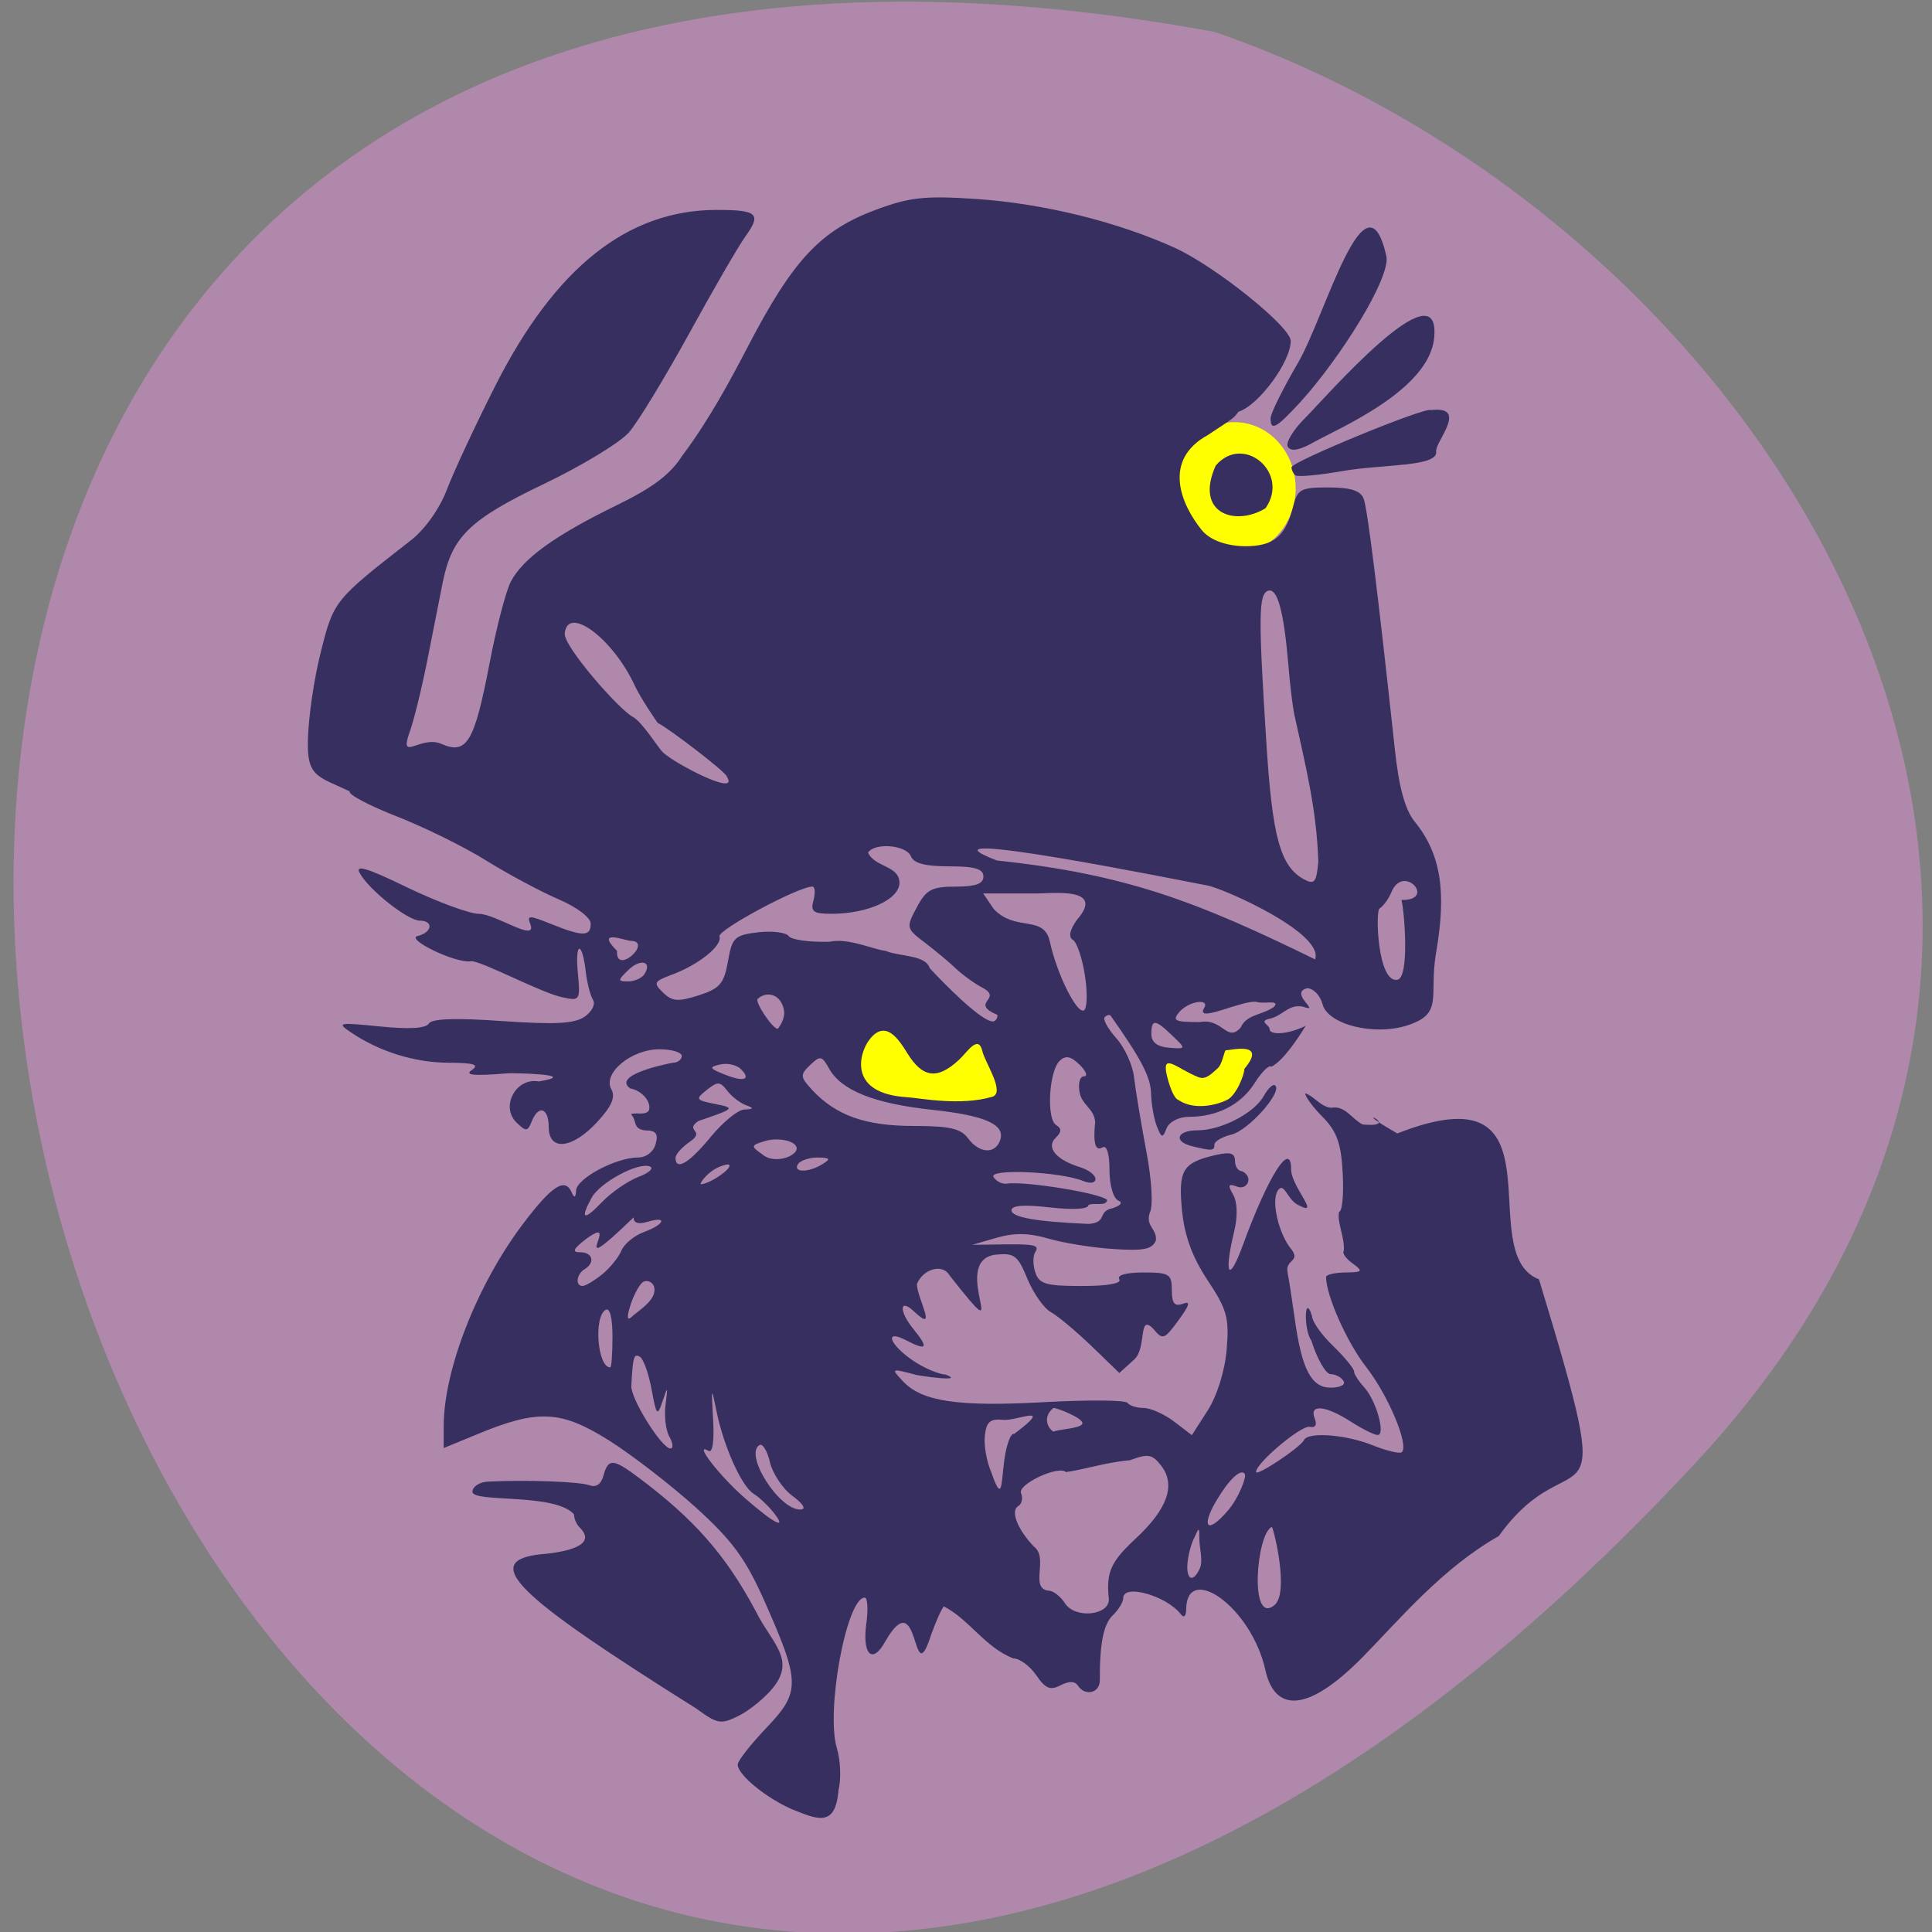 <svg xmlns="http://www.w3.org/2000/svg" viewBox="0 0 48 48"><rect x="0" y="0" width="48" height="48" fill="#808080" stroke="none"/><path d="m 42.13 36.34 c -39.516 42.508 -64.41 -45.22 -11.953 -35.547 c 13.84 4.77 24.641 21.898 11.953 35.547" fill="#b088ab"/><path d="m 32.19 12.13 c 0 0.906 -0.68 1.641 -1.516 1.641 c -0.836 0 -1.516 -0.734 -1.516 -1.641 c 0 -0.906 0.68 -1.641 1.516 -1.641 c 0.836 0 1.516 0.734 1.516 1.641" fill="#ff0"/><path d="m 19.719 44.969 c -0.66 -0.277 -1.391 -0.871 -1.391 -1.129 c 0 -0.09 0.32 -0.5 0.715 -0.914 c 0.848 -0.891 0.844 -1.129 -0.047 -3.141 c -0.473 -1.063 -0.797 -1.504 -1.703 -2.328 c -0.617 -0.555 -1.594 -1.313 -2.172 -1.676 c -1.191 -0.746 -1.762 -0.773 -3.281 -0.141 l -0.816 0.336 v -0.547 c 0 -1.387 0.824 -3.496 1.953 -5 c 0.738 -0.98 1.066 -1.191 1.234 -0.789 c 0.055 0.133 0.094 0.109 0.102 -0.063 c 0.016 -0.301 0.992 -0.82 1.543 -0.82 c 0.199 0 0.383 -0.141 0.434 -0.336 c 0.07 -0.25 0.008 -0.336 -0.25 -0.336 c -0.336 -0.035 -0.199 -0.234 -0.363 -0.402 c 0.121 -0.07 0.535 0.098 0.445 -0.254 c -0.051 -0.184 -0.258 -0.355 -0.465 -0.387 c -0.41 -0.297 0.613 -0.551 1.047 -0.637 c 0.129 0 0.234 -0.078 0.234 -0.168 c 0 -0.094 -0.25 -0.168 -0.555 -0.168 c -0.699 0 -1.414 0.594 -1.195 0.992 c 0.109 0.195 0.012 0.422 -0.352 0.816 c -0.621 0.672 -1.203 0.73 -1.203 0.125 c 0 -0.48 -0.254 -0.563 -0.422 -0.141 c -0.102 0.254 -0.141 0.258 -0.379 0.027 c -0.406 -0.395 -0.012 -1.125 0.555 -1.02 c 1.086 -0.18 -0.676 -0.211 -0.754 -0.203 c -0.855 0.07 -1.102 0.051 -0.914 -0.078 c 0.199 -0.137 0.066 -0.18 -0.57 -0.184 c -0.84 0 -1.727 -0.277 -2.43 -0.754 c -0.359 -0.242 -0.313 -0.25 0.715 -0.148 c 0.727 0.074 1.141 0.051 1.219 -0.07 c 0.082 -0.125 0.656 -0.145 1.824 -0.063 c 1.316 0.09 1.785 0.066 2.043 -0.105 c 0.184 -0.125 0.281 -0.316 0.215 -0.418 c -0.066 -0.105 -0.148 -0.418 -0.18 -0.691 c -0.09 -0.789 -0.273 -0.773 -0.199 0.016 c 0.066 0.68 0.051 0.703 -0.371 0.609 c -0.508 -0.094 -1.992 -0.895 -2.27 -0.898 c -0.383 0.07 -1.641 -0.551 -1.344 -0.625 c 0.367 -0.086 0.41 -0.383 0.059 -0.383 c -0.297 0 -1.262 -0.762 -1.492 -1.18 c -0.125 -0.223 0.176 -0.133 1.18 0.355 c 0.738 0.355 1.539 0.652 1.777 0.656 c 0.414 -0.004 1.461 0.734 1.281 0.254 c -0.09 -0.223 -0.031 -0.223 0.52 0 c 0.789 0.316 0.98 0.313 0.98 -0.012 c 0 -0.148 -0.344 -0.41 -0.801 -0.605 c -0.445 -0.191 -1.246 -0.621 -1.789 -0.957 c -0.539 -0.34 -1.543 -0.832 -2.23 -1.102 c -0.691 -0.27 -1.215 -0.547 -1.168 -0.621 c -0.789 -0.375 -1.059 -0.355 -1.039 -1.246 c 0.008 -0.555 0.152 -1.559 0.324 -2.227 c 0.32 -1.27 0.332 -1.281 2.242 -2.77 c 0.348 -0.273 0.711 -0.785 0.891 -1.262 c 0.168 -0.441 0.707 -1.598 1.199 -2.57 c 1.488 -2.941 3.289 -4.371 5.504 -4.371 c 1.01 0 1.113 0.098 0.715 0.652 c -0.176 0.242 -0.809 1.336 -1.406 2.426 c -0.602 1.094 -1.27 2.195 -1.492 2.449 c -0.223 0.254 -1.18 0.836 -2.129 1.289 c -1.832 0.879 -2.266 1.301 -2.496 2.43 c -0.063 0.324 -0.238 1.195 -0.383 1.938 c -0.148 0.742 -0.352 1.566 -0.457 1.836 c -0.234 0.691 0.297 0.027 0.805 0.246 c 0.633 0.277 0.82 -0.039 1.195 -1.992 c 0.168 -0.883 0.406 -1.801 0.531 -2.039 c 0.297 -0.57 1.094 -1.148 2.617 -1.891 c 0.914 -0.445 1.348 -0.773 1.645 -1.242 c 0.672 -0.895 1.211 -1.906 1.629 -2.711 c 1.129 -2.168 1.813 -2.895 3.219 -3.41 c 0.809 -0.297 1.195 -0.336 2.438 -0.254 c 1.688 0.113 3.535 0.57 4.965 1.223 c 1 0.461 2.863 1.953 2.863 2.305 c 0 0.52 -0.797 1.602 -1.297 1.758 c -0.129 0.172 -0.109 0.148 -0.758 0.578 c -1.145 0.625 -0.668 1.73 -0.156 2.363 c 0.262 0.32 0.793 0.422 1.211 0.398 c 0.613 -0.031 0.883 -0.285 1.063 -0.996 c 0.105 -0.418 0.191 -0.461 0.875 -0.461 c 0.543 0 0.793 0.078 0.871 0.273 c 0.098 0.246 0.348 2.27 0.777 6.227 c 0.102 0.953 0.254 1.504 0.492 1.801 c 0.648 0.793 0.801 1.734 0.531 3.27 c -0.18 1.09 0.199 1.496 -0.707 1.793 c -0.832 0.27 -1.98 -0.02 -2.113 -0.527 c -0.055 -0.215 -0.227 -0.395 -0.383 -0.395 c -0.469 0.121 0.387 0.633 -0.105 0.457 c -0.352 -0.07 -0.504 0.23 -0.824 0.301 c -0.289 0.059 -0.004 0.156 -0.004 0.25 c 0 0.176 0.484 0.133 0.898 -0.074 c -0.195 0.324 -0.566 0.875 -0.852 1.016 c -0.055 -0.055 -0.242 0.129 -0.418 0.41 c -0.34 0.535 -0.926 0.836 -1.641 0.836 c -0.242 0 -0.48 0.125 -0.543 0.281 c -0.098 0.254 -0.125 0.25 -0.242 -0.043 c -0.07 -0.176 -0.137 -0.547 -0.145 -0.816 c -0.008 -0.41 -0.25 -0.867 -1 -1.93 c -0.027 -0.039 -0.094 -0.027 -0.148 0.027 c -0.059 0.051 0.07 0.285 0.281 0.523 c 0.211 0.234 0.414 0.676 0.445 0.98 c 0.035 0.305 0.172 1.125 0.301 1.816 c 0.141 0.738 0.176 1.379 0.09 1.543 c -0.113 0.34 0.176 0.391 0.152 0.688 c -0.09 0.219 -0.301 0.266 -1.043 0.215 c -0.516 -0.031 -1.242 -0.148 -1.621 -0.258 c -0.496 -0.145 -0.855 -0.148 -1.293 -0.023 l -0.605 0.176 l 0.609 -0.008 c 0.941 -0.016 1.07 0.008 0.953 0.191 c -0.059 0.094 -0.059 0.32 0.004 0.504 c 0.094 0.285 0.262 0.336 1.152 0.336 c 0.648 0 1 -0.063 0.934 -0.168 c -0.066 -0.102 0.172 -0.168 0.598 -0.168 c 0.645 0 0.707 0.039 0.707 0.438 c 0 0.328 0.066 0.414 0.27 0.34 c 0.203 -0.078 0.176 0.027 -0.105 0.41 c -0.355 0.484 -0.391 0.496 -0.629 0.207 c -0.379 -0.379 -0.152 0.473 -0.469 0.766 l -0.371 0.336 l -0.695 -0.672 c -0.383 -0.367 -0.836 -0.746 -1 -0.836 c -0.172 -0.09 -0.434 -0.461 -0.586 -0.824 c -0.246 -0.598 -0.324 -0.656 -0.82 -0.605 c -1.156 0.195 0.57 2.656 -1.121 0.508 c -0.168 -0.293 -0.656 -0.16 -0.809 0.223 c 0.012 0.359 0.531 1.238 -0.059 0.688 c -0.375 -0.359 -0.395 -0.027 -0.027 0.426 c 0.391 0.48 0.34 0.551 -0.195 0.273 c -0.531 -0.273 -0.402 0.105 0.168 0.5 c 0.277 0.191 0.652 0.352 0.828 0.359 c 0.512 0.195 -0.625 0.035 -0.73 0.008 c -0.629 -0.168 -0.633 -0.164 -0.332 0.156 c 0.473 0.508 1.379 0.641 3.531 0.52 c 1.082 -0.059 2.01 -0.051 2.051 0.02 c 0.047 0.066 0.223 0.125 0.395 0.125 c 0.176 0 0.516 0.152 0.758 0.336 l 0.445 0.34 l 0.395 -0.617 c 0.23 -0.359 0.426 -0.984 0.469 -1.508 c 0.066 -0.785 0.012 -0.996 -0.473 -1.723 c -0.383 -0.578 -0.574 -1.105 -0.637 -1.742 c -0.094 -1 0.016 -1.18 0.84 -1.371 c 0.363 -0.082 0.477 -0.047 0.477 0.145 c 0 0.141 0.078 0.258 0.176 0.258 c 0.297 0.145 0.129 0.473 -0.113 0.387 c -0.23 -0.086 -0.25 -0.051 -0.109 0.195 c 0.105 0.184 0.117 0.539 0.027 0.91 c -0.262 1.09 -0.137 1.305 0.211 0.355 c 0.633 -1.734 1.203 -2.629 1.203 -1.895 c -0.004 0.426 0.754 1.188 0.195 0.898 c -0.293 -0.125 -0.367 -0.609 -0.527 -0.367 c -0.172 0.258 0.027 1.094 0.344 1.465 c 0.223 0.301 -0.16 0.246 -0.102 0.559 c 0.035 0.176 0.113 0.684 0.176 1.133 c 0.176 1.285 0.414 1.738 0.898 1.738 c 0.238 0 0.379 -0.074 0.316 -0.168 c -0.059 -0.094 -0.203 -0.168 -0.32 -0.168 c -0.117 0 -0.336 -0.379 -0.48 -0.84 c -0.195 -0.27 -0.168 -1.207 0.02 -0.602 c 0 0.133 0.234 0.465 0.523 0.742 c 0.285 0.277 0.52 0.563 0.52 0.633 c 0 0.066 0.113 0.242 0.25 0.391 c 0.297 0.32 0.543 1.191 0.336 1.188 c -0.082 0 -0.387 -0.152 -0.672 -0.336 c -0.629 -0.402 -1.035 -0.438 -0.891 -0.074 c 0.063 0.16 0.016 0.238 -0.125 0.207 c -0.211 -0.043 -1.332 0.898 -1.332 1.121 c 0 0.125 1.105 -0.613 1.188 -0.789 c 0.098 -0.215 1.047 -0.141 1.715 0.129 c 0.344 0.137 0.668 0.215 0.719 0.168 c 0.18 -0.176 -0.336 -1.41 -0.891 -2.121 c -0.477 -0.613 -0.992 -1.773 -0.992 -2.23 c 0 -0.059 0.215 -0.109 0.48 -0.113 c 0.43 -0.004 0.449 -0.027 0.176 -0.227 c -0.168 -0.121 -0.262 -0.262 -0.215 -0.309 c 0.027 -0.344 -0.176 -0.711 -0.117 -0.973 c 0.078 0 0.117 -0.426 0.09 -0.949 c -0.039 -0.75 -0.145 -1.043 -0.492 -1.398 c -0.242 -0.242 -0.441 -0.512 -0.441 -0.594 c 0.219 0.066 0.391 0.344 0.656 0.359 c 0.328 -0.066 0.504 0.277 0.77 0.414 c 1.086 0.098 -0.523 -0.57 0.863 0.223 c 4.258 -1.672 1.832 2.973 3.52 3.625 c 2.051 6.758 0.891 3.742 -1 6.379 c -1.391 0.785 -2.465 2.07 -3.367 2.992 c -1.422 1.449 -2.203 1.352 -2.43 0.34 c -0.352 -1.586 -1.957 -2.68 -1.969 -1.512 c 0 0.168 -0.059 0.223 -0.129 0.125 c -0.352 -0.461 -1.434 -0.77 -1.434 -0.406 c 0 0.098 -0.117 0.293 -0.262 0.43 c -0.23 0.227 -0.324 0.695 -0.32 1.617 c 0 0.316 -0.371 0.402 -0.547 0.125 c -0.074 -0.109 -0.219 -0.113 -0.43 -0.004 c -0.254 0.133 -0.375 0.082 -0.602 -0.25 c -0.156 -0.23 -0.414 -0.418 -0.57 -0.418 c -0.719 -0.285 -1.094 -0.969 -1.727 -1.293 c -0.051 0.051 -0.195 0.367 -0.316 0.707 c -0.488 1.52 -0.262 -1.367 -1.141 0.168 c -0.316 0.574 -0.574 0.328 -0.469 -0.445 c 0.051 -0.355 0.031 -0.648 -0.039 -0.648 c -0.449 0 -0.973 2.813 -0.691 3.746 c 0.09 0.297 0.109 0.766 0.039 1.043 c -0.074 0.891 -0.484 0.742 -1.098 0.492 m 7.813 -5.262 c -0.066 -0.656 0.051 -0.914 0.684 -1.5 c 0.777 -0.727 0.984 -1.32 0.621 -1.793 c -0.223 -0.289 -0.324 -0.309 -0.785 -0.137 c -0.555 0.043 -1.105 0.223 -1.582 0.293 c -0.184 -0.176 -1.207 0.301 -1.117 0.523 c 0.051 0.125 0.02 0.27 -0.07 0.32 c -0.199 0.121 -0.023 0.574 0.391 1.01 c 0.375 0.277 -0.125 1.047 0.371 1.094 c 0.109 0 0.293 0.145 0.402 0.316 c 0.258 0.395 1.129 0.293 1.086 -0.125 m 2.25 -1.453 c 0 -0.336 0 -0.336 -0.152 0 c -0.082 0.188 -0.148 0.488 -0.148 0.676 c 0 0.336 0.164 0.363 0.313 0.027 c 0.082 -0.188 -0.012 -0.516 -0.012 -0.703 m 1.801 -0.324 c -0.387 0.16 -0.57 2.465 0.063 1.945 c 0.371 -0.305 -0.008 -1.859 -0.063 -1.945 m -12.406 -0.387 c -0.133 -0.164 -0.344 -0.359 -0.473 -0.438 c -0.297 -0.184 -0.742 -1.176 -0.918 -2.043 c -0.129 -0.633 -0.133 -0.621 -0.086 0.203 c 0.031 0.523 -0.012 0.836 -0.113 0.777 c -0.391 -0.234 0.262 0.613 0.906 1.176 c 0.75 0.656 1.078 0.809 0.684 0.324 m 11.734 -0.926 c -0.098 -0.148 -0.398 0.137 -0.715 0.676 c -0.371 0.633 -0.23 0.844 0.293 0.234 c 0.277 -0.324 0.465 -0.836 0.422 -0.91 m -11.242 0.543 c -0.246 -0.184 -0.496 -0.566 -0.559 -0.84 c -0.063 -0.277 -0.18 -0.469 -0.258 -0.422 c -0.387 0.23 0.477 1.602 1.01 1.602 c 0.16 0 0.09 -0.129 -0.191 -0.34 m 5.508 -1.539 c 1.02 -0.766 0.086 -0.328 -0.254 -0.348 c -0.34 -0.035 -0.434 0.039 -0.473 0.387 c -0.031 0.234 0.043 0.652 0.164 0.926 c 0.266 0.77 0.242 0.285 0.313 -0.266 c 0.051 -0.414 0.164 -0.73 0.25 -0.699 m -8.566 0.07 c -0.09 -0.164 -0.133 -0.523 -0.094 -0.801 c 0.059 -0.461 0.055 -0.469 -0.074 -0.082 c -0.133 0.387 -0.152 0.363 -0.273 -0.293 c -0.074 -0.395 -0.203 -0.758 -0.289 -0.809 c -0.152 -0.09 -0.176 -0.004 -0.215 0.723 c -0.016 0.32 0.754 1.551 0.973 1.555 c 0.074 0 0.063 -0.133 -0.027 -0.293 m 10.262 -0.336 c 0 -0.133 -0.625 -0.379 -0.719 -0.379 c -0.27 0.215 -0.156 0.496 0 0.59 c 0.094 -0.059 0.719 -0.078 0.719 -0.211 m -11.676 -2.152 c 0 -0.469 -0.066 -0.727 -0.172 -0.664 c -0.301 0.18 -0.199 1.43 0.117 1.43 c 0.031 0 0.055 -0.348 0.055 -0.766 m 1.027 -1.059 c 0.086 -0.277 -0.176 -0.391 -0.293 -0.277 c -0.094 0.09 -0.23 0.355 -0.297 0.586 c -0.086 0.281 -0.07 0.367 0.047 0.254 c 0.094 -0.094 0.477 -0.332 0.543 -0.563 m -1.277 -0.492 c 0.195 -0.16 0.406 -0.426 0.473 -0.586 c 0.066 -0.164 0.316 -0.371 0.559 -0.461 c 0.516 -0.188 0.594 -0.406 0.09 -0.254 c -0.227 0.07 -0.348 0.031 -0.348 -0.109 c -1.809 1.75 -0.211 -0.18 -1.195 0.547 c -0.309 0.242 -0.34 0.32 -0.129 0.32 c 0.313 0 0.375 0.258 0.105 0.422 c -0.203 0.121 -0.234 0.422 -0.043 0.414 c 0.074 -0.004 0.293 -0.137 0.488 -0.293 m 12.629 -1.625 c 0.242 -0.07 0.316 -0.152 0.188 -0.203 c -0.121 -0.051 -0.219 -0.379 -0.219 -0.758 c 0 -0.402 -0.066 -0.625 -0.172 -0.563 c -0.18 0.105 -0.238 -0.105 -0.184 -0.633 c -0.027 -0.332 -0.316 -0.41 -0.383 -0.715 c -0.047 -0.234 0 -0.418 0.105 -0.418 c 0.102 0 0.055 -0.129 -0.109 -0.289 c -0.223 -0.215 -0.348 -0.238 -0.496 -0.094 c -0.266 0.254 -0.332 1.445 -0.086 1.594 c 0.141 0.086 0.137 0.172 -0.012 0.316 c -0.246 0.238 0.008 0.547 0.605 0.73 c 0.211 0.066 0.383 0.195 0.383 0.293 c 0 0.102 -0.125 0.121 -0.305 0.051 c -0.563 -0.234 -2.363 -0.313 -2.227 -0.098 c 0.066 0.105 0.215 0.18 0.328 0.164 c 0.457 -0.07 2.395 0.246 2.496 0.41 c -0.031 0.164 -0.336 0.051 -0.465 0.121 c 0 0.102 -0.375 0.125 -0.957 0.059 c -0.637 -0.074 -0.957 -0.051 -0.957 0.07 c 0 0.176 0.621 0.285 1.914 0.34 c 0.465 -0.031 0.23 -0.285 0.551 -0.379 m -11.73 -0.789 c 0.266 -0.102 0.391 -0.219 0.277 -0.262 c -0.293 -0.105 -1.23 0.398 -1.441 0.777 c -0.297 0.543 -0.199 0.586 0.25 0.117 c 0.234 -0.246 0.648 -0.531 0.914 -0.633 m 2.059 -0.059 c 0.188 -0.133 0.254 -0.246 0.156 -0.25 c -0.355 0.051 -0.641 0.359 -0.676 0.492 c 0.102 0.004 0.336 -0.105 0.52 -0.242 m 2.512 -0.258 c 0.211 -0.129 0.191 -0.16 -0.121 -0.164 c -0.207 0 -0.43 0.074 -0.488 0.164 c -0.137 0.215 0.266 0.215 0.609 0 m -2.781 -0.672 c 0.301 -0.367 0.68 -0.68 0.84 -0.684 c 0.238 -0.012 0.246 -0.031 0.027 -0.113 c -0.141 -0.055 -0.348 -0.215 -0.457 -0.359 c -0.176 -0.227 -0.234 -0.23 -0.508 -0.012 c -0.285 0.227 -0.27 0.25 0.199 0.344 c 0.52 0.102 0.512 0.113 -0.406 0.426 c -0.359 0.25 0.199 0.23 -0.207 0.512 c -0.195 0.133 -0.359 0.313 -0.359 0.402 c 0 0.332 0.34 0.133 0.871 -0.516 m 2.023 0.137 c -0.16 -0.086 -0.461 -0.105 -0.668 -0.039 c -0.359 0.109 -0.363 0.125 -0.059 0.34 c 0.355 0.297 1.137 -0.074 0.727 -0.301 m 5.164 -0.039 c 0.16 -0.402 -0.34 -0.633 -1.699 -0.777 c -1.43 -0.156 -2.246 -0.484 -2.543 -1.023 c -0.18 -0.32 -0.223 -0.328 -0.473 -0.086 c -0.254 0.242 -0.246 0.297 0.059 0.625 c 0.59 0.629 1.32 0.887 2.512 0.887 c 0.895 0 1.176 0.063 1.355 0.309 c 0.273 0.367 0.656 0.398 0.789 0.066 m -0.688 -1.48 c 0.137 -0.211 0.129 -0.344 -0.02 -0.488 c -0.16 -0.152 -0.281 -0.113 -0.527 0.184 c -0.379 0.453 -0.992 0.359 -1.137 -0.168 c -0.102 -0.371 -0.512 -0.434 -0.781 -0.117 c -0.203 0.234 0.047 0.672 0.484 0.844 c 0.527 0.207 1.785 0.047 1.98 -0.254 m 6.445 0.109 c 0.148 -0.145 0.23 -0.336 0.176 -0.422 c -0.578 -0.355 -0.516 0.262 -0.992 0.234 c -0.316 -0.02 -0.48 0.051 -0.48 0.211 c 0 0.332 0.945 0.316 1.297 -0.023 m -12.199 -0.426 c -0.105 -0.098 -0.332 -0.148 -0.512 -0.105 c -0.277 0.063 -0.266 0.098 0.113 0.246 c 0.488 0.199 0.676 0.129 0.398 -0.141 m 10.727 -0.824 c -0.426 -0.41 -0.52 -0.418 -0.52 -0.035 c 0 0.199 0.148 0.313 0.434 0.336 c 0.434 0.035 0.434 0.031 0.086 -0.301 m 2.523 -0.711 c 0.172 -0.191 -0.246 -0.066 -0.426 -0.125 c -0.332 -0.063 -1.516 0.539 -1.313 0.164 c 0.172 -0.266 -0.371 -0.191 -0.609 0.086 c -0.184 0.219 -0.113 0.25 0.512 0.25 c 0.566 -0.105 0.672 0.52 1.012 0.137 c 0.148 -0.336 0.535 -0.305 0.824 -0.512 m -12.172 0.07 c -0.082 -0.41 -0.445 -0.465 -0.652 -0.27 c -0.074 0.074 0.367 0.742 0.496 0.742 c 0.012 0 0.203 -0.242 0.156 -0.473 m 5.305 0.129 c -0.707 -0.305 0.133 -0.387 -0.348 -0.664 c -0.207 -0.105 -0.504 -0.32 -0.668 -0.473 c -0.16 -0.156 -0.512 -0.449 -0.777 -0.652 c -0.477 -0.359 -0.48 -0.379 -0.211 -0.883 c 0.234 -0.441 0.371 -0.516 0.965 -0.516 c 0.5 0 0.691 -0.07 0.691 -0.25 c 0 -0.191 -0.211 -0.254 -0.852 -0.254 c -0.594 0 -0.879 -0.074 -0.949 -0.25 c -0.113 -0.281 -0.902 -0.348 -1.066 -0.09 c 0.168 0.367 0.773 0.316 0.781 0.746 c 0 0.414 -0.781 0.773 -1.691 0.773 c -0.453 0 -0.523 -0.055 -0.445 -0.336 c 0.051 -0.188 0.035 -0.34 -0.027 -0.34 c -0.352 0 -2.363 1.082 -2.309 1.238 c 0.078 0.227 -0.52 0.707 -1.188 0.953 c -0.441 0.164 -0.461 0.203 -0.215 0.441 c 0.23 0.223 0.375 0.234 0.887 0.07 c 0.523 -0.168 0.629 -0.289 0.727 -0.844 c 0.102 -0.594 0.164 -0.652 0.754 -0.723 c 0.352 -0.039 0.691 0.004 0.754 0.094 c 0.063 0.094 0.52 0.156 1.02 0.141 c 0.457 -0.102 1.09 0.195 1.387 0.227 c 0.348 0.145 0.996 0.094 1.098 0.43 c 0.336 0.363 1.242 1.289 1.555 1.324 c 0.07 0.008 0.129 -0.066 0.129 -0.164 m 2.172 -0.977 c -0.066 -0.43 -0.199 -0.828 -0.301 -0.887 c -0.113 -0.07 -0.078 -0.246 0.105 -0.5 c 0.711 -0.816 -0.594 -0.652 -1.023 -0.652 h -1.309 l 0.266 0.391 c 0.555 0.574 1.242 0.125 1.391 0.809 c 0.172 0.797 0.672 1.805 0.848 1.703 c 0.078 -0.047 0.09 -0.438 0.023 -0.863 m -10.945 -0.035 c 0.203 -0.316 -0.094 -0.398 -0.398 -0.105 c -0.27 0.262 -0.27 0.285 -0.004 0.285 c 0.156 0 0.34 -0.082 0.402 -0.18 m -0.336 -0.828 c -0.133 0 -0.906 -0.313 -0.344 0.25 c -0.039 0.629 0.902 -0.234 0.344 -0.25 m 17 0.461 c 0.23 -0.66 -2.305 -1.773 -2.676 -1.836 c -0.453 -0.082 -7.594 -1.531 -5.23 -0.621 c 3.258 0.344 5.03 1.051 7.906 2.457 m 2.145 -1.477 c 0.875 0.02 0.059 -0.914 -0.246 -0.203 c -0.063 0.16 -0.195 0.348 -0.301 0.418 c -0.102 0.066 -0.047 1.82 0.43 1.77 c 0.328 0 0.191 -1.711 0.117 -1.984 m -2.664 -4.617 c -0.039 -0.188 -0.109 -0.746 -0.148 -1.25 c -0.113 -1.316 -0.27 -1.887 -0.5 -1.816 c -0.238 0.078 -0.246 0.617 -0.047 3.738 c 0.148 2.383 0.348 3.109 0.934 3.43 c 0.262 0.141 0.313 0.082 0.359 -0.434 c -0.039 -1.297 -0.316 -2.383 -0.598 -3.668 m -14.1 1.547 c 0 -0.094 -1.473 -1.223 -1.715 -1.328 c -0.086 -0.129 -0.371 -0.531 -0.563 -0.914 c -0.543 -1.191 -1.688 -2.031 -1.746 -1.305 c -0.023 0.324 1.344 1.883 1.688 2.066 c 0.242 0.129 0.625 0.762 0.754 0.887 c 0.281 0.27 1.93 1.133 1.582 0.594 m -0.77 23.15 c -4.398 -2.766 -5.527 -3.715 -3.676 -3.84 c 0.859 -0.105 1.125 -0.332 0.781 -0.664 c -0.07 -0.07 -0.129 -0.211 -0.129 -0.313 c -0.48 -0.539 -2.512 -0.281 -2.523 -0.559 c 0 -0.129 0.176 -0.246 0.395 -0.254 c 0.926 -0.047 2.266 0 2.508 0.09 c 0.168 0.063 0.293 -0.023 0.352 -0.238 c 0.117 -0.43 0.238 -0.426 0.855 0.035 c 1.395 1.039 2.184 1.938 2.926 3.328 c 0.395 0.797 1.01 1.199 0.426 1.914 c -0.199 0.246 -0.578 0.555 -0.844 0.688 c -0.449 0.223 -0.527 0.211 -1.07 -0.188 m 12.32 -13.965 c -0.461 -0.117 -0.363 -0.391 0.141 -0.391 c 0.594 0 1.414 -0.426 1.652 -0.855 c 0.105 -0.191 0.234 -0.309 0.285 -0.258 c 0.176 0.168 -0.668 1.117 -1.09 1.219 c -0.23 0.055 -0.422 0.168 -0.422 0.25 c 0 0.156 -0.066 0.16 -0.566 0.035 m 0.598 -16.906 c 0.684 -0.805 1.855 0.176 1.238 1.059 c -0.754 0.461 -1.773 0.129 -1.238 -1.059 m 1.973 0.238 c -0.051 -0.047 -0.09 -0.137 -0.09 -0.195 c 0 -0.141 3.363 -1.52 3.461 -1.422 c 0.961 -0.117 0.098 0.797 0.133 1.027 c 0.055 0.387 -1.32 0.313 -2.332 0.488 c -0.594 0.105 -1.121 0.152 -1.172 0.102 m -0.18 -0.703 c -0.063 -0.098 0.129 -0.422 0.43 -0.719 c 0.449 -0.445 3.398 -3.852 3.203 -1.98 c -0.133 1.297 -2.367 2.234 -2.98 2.578 c -0.359 0.203 -0.574 0.246 -0.652 0.121 m -0.43 -0.715 c 0 -0.117 0.309 -0.738 0.684 -1.379 c 0.676 -1.164 1.68 -4.895 2.191 -2.652 c 0.121 0.527 -1.133 2.527 -2.133 3.629 c -0.602 0.656 -0.746 0.734 -0.742 0.402" fill="#372f5f"/><g fill="#ff0"><path d="m 22.535 27.26 c -1.477 -0.09 -1.191 -1.094 -0.938 -1.426 c 0.398 -0.52 0.719 -0.031 0.945 0.332 c 0.355 0.574 0.715 0.699 1.289 0.16 c 0.207 -0.195 0.477 -0.637 0.578 -0.203 c 0.059 0.266 0.574 1.023 0.246 1.125 c -0.805 0.238 -1.805 0.031 -2.121 0.012"/><path d="m 29.29 27.336 c -0.168 -0.047 -0.301 -0.598 -0.32 -0.719 c -0.063 -0.434 0.305 -0.055 0.793 0.141 c 0.18 0.074 0.289 -0.039 0.477 -0.199 c 0.133 -0.113 0.176 -0.465 0.215 -0.465 c 0.125 0 1.043 -0.234 0.461 0.461 c 0 0.152 -0.203 0.66 -0.426 0.77 c -0.25 0.125 -0.805 0.27 -1.199 0.012"/></g></svg>